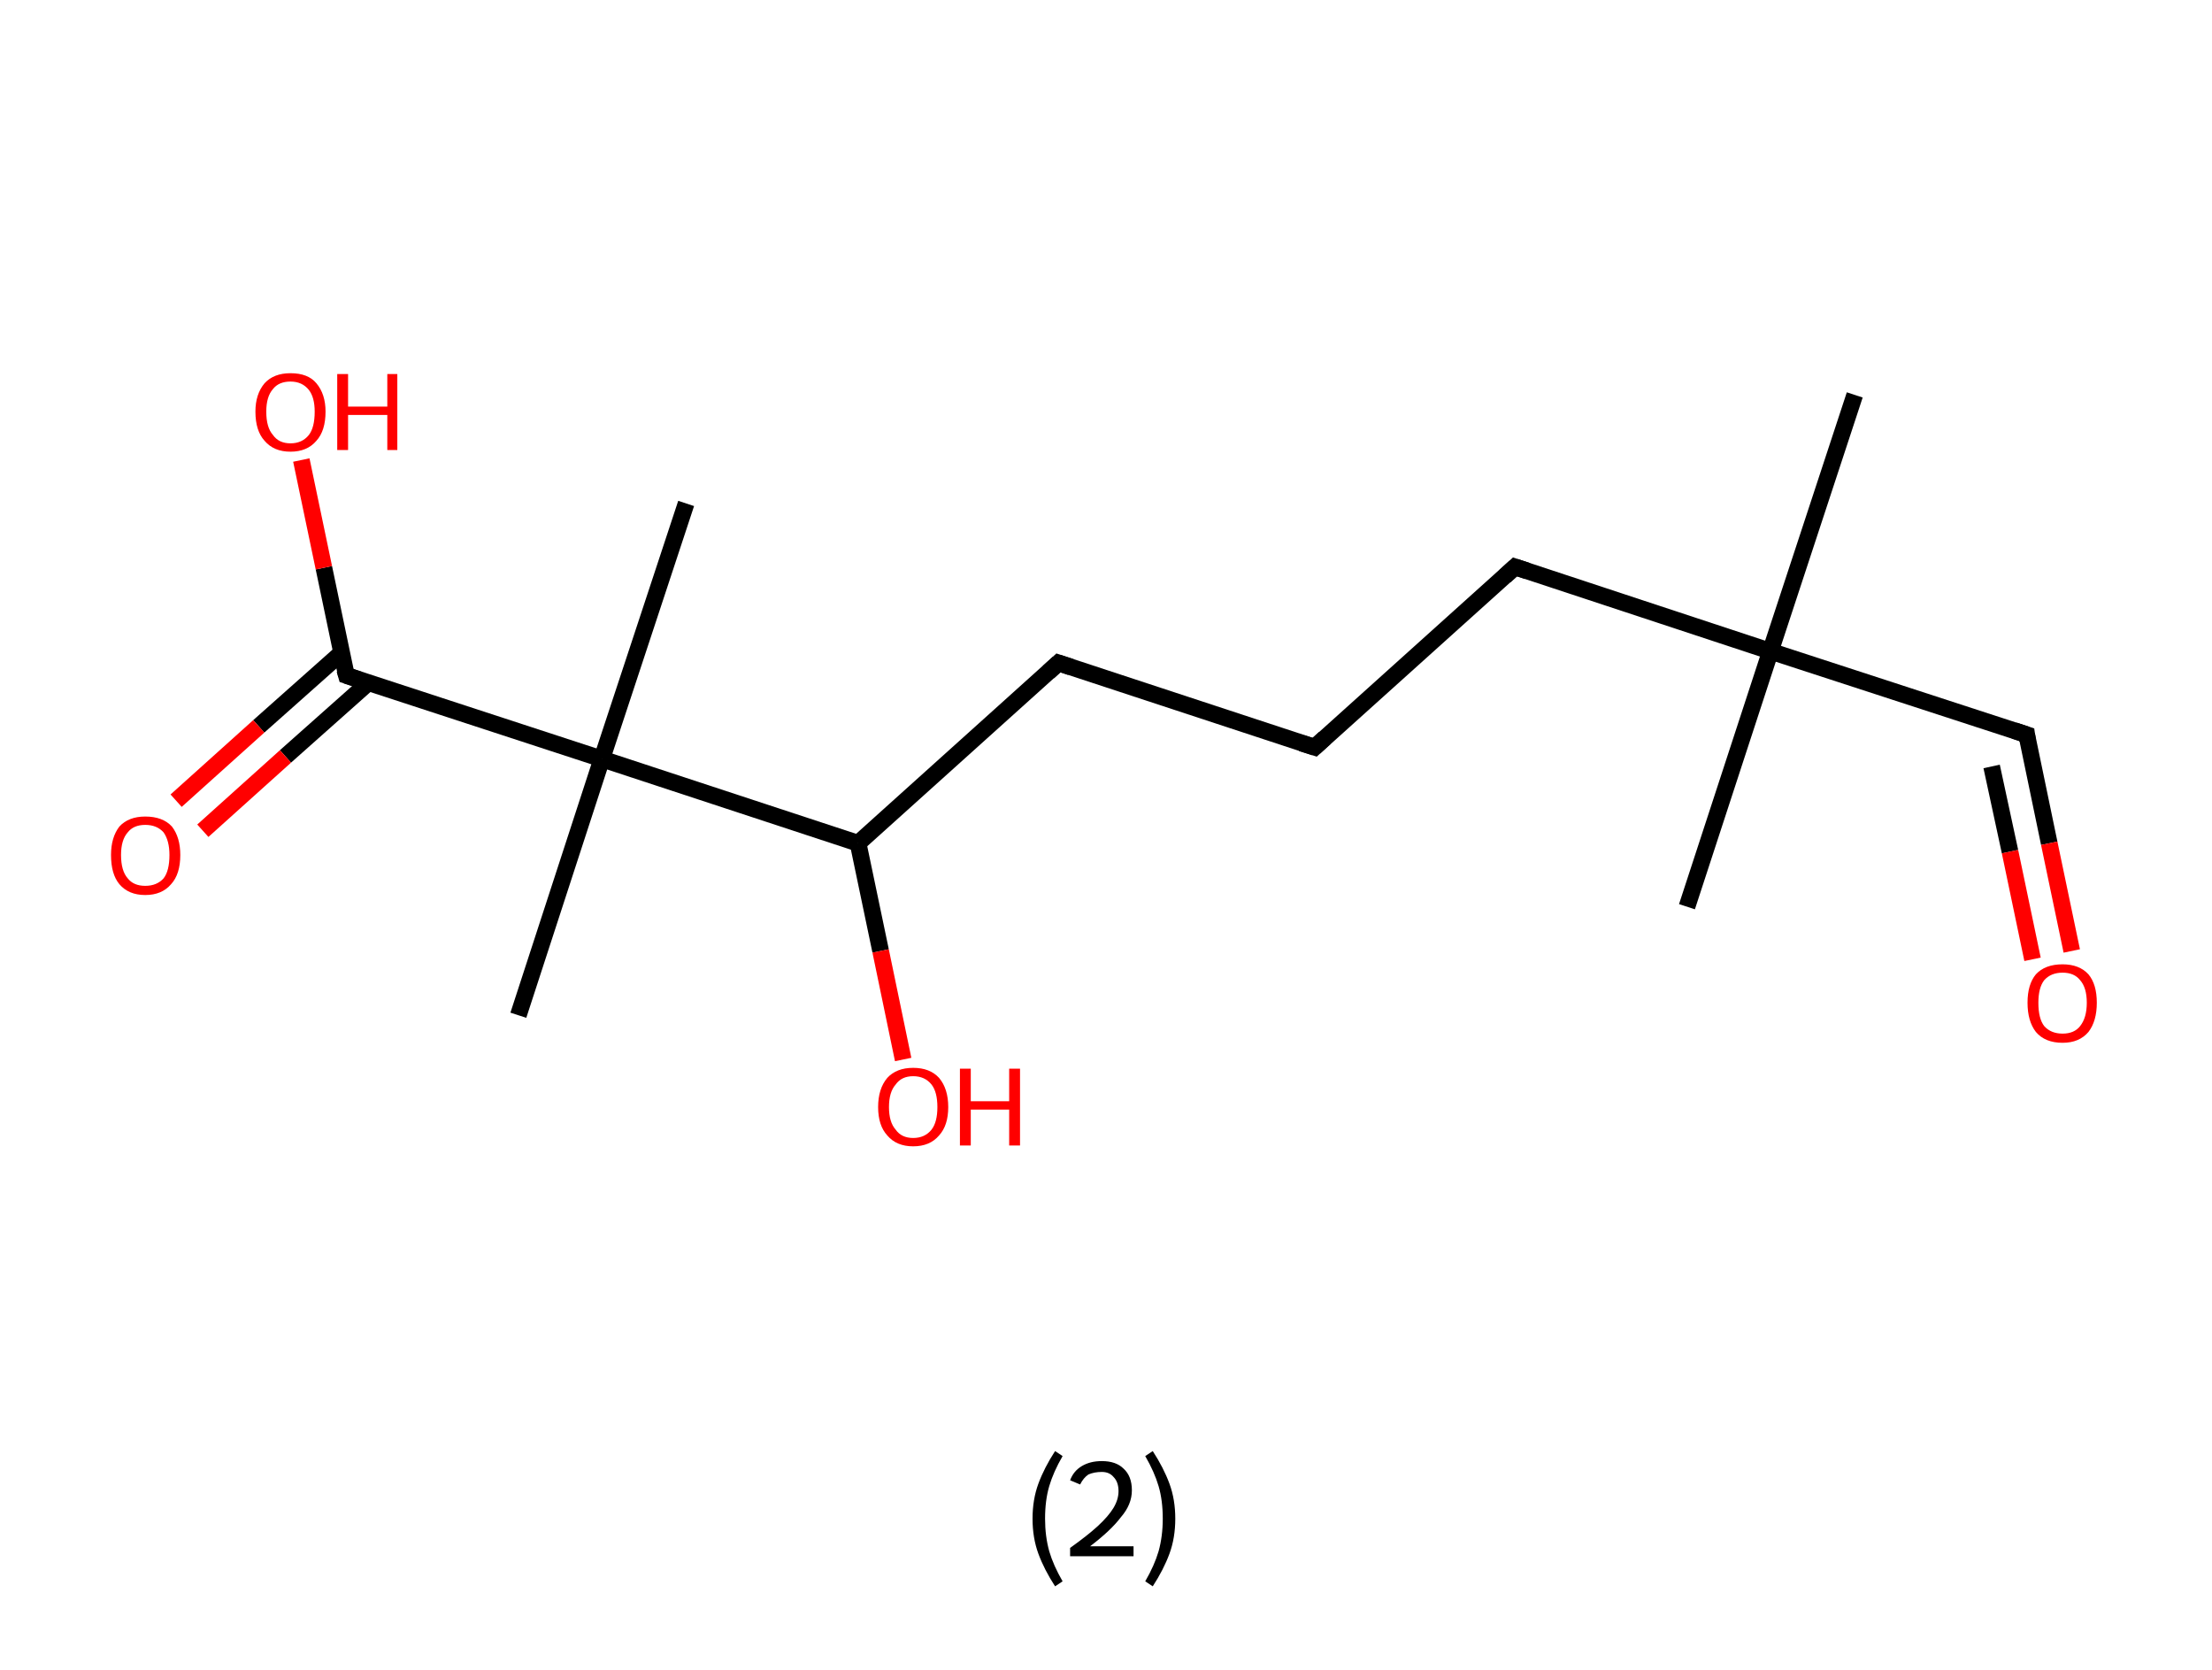 <?xml version='1.0' encoding='ASCII' standalone='yes'?>
<svg xmlns="http://www.w3.org/2000/svg" xmlns:rdkit="http://www.rdkit.org/xml" xmlns:xlink="http://www.w3.org/1999/xlink" version="1.1" baseProfile="full" xml:space="preserve" width="265px" height="200px" viewBox="0 0 265 200">
<!-- END OF HEADER -->
<rect style="opacity:1.0;fill:#FFFFFF;stroke:none" width="265.0" height="200.0" x="0.0" y="0.0"> </rect>
<path class="bond-0 atom-0 atom-1" d="M 222.2,47.3 L 212.1,78.0" style="fill:none;fill-rule:evenodd;stroke:#000000;stroke-width:2.0px;stroke-linecap:butt;stroke-linejoin:miter;stroke-opacity:1"/>
<path class="bond-1 atom-1 atom-2" d="M 212.1,78.0 L 202.1,108.6" style="fill:none;fill-rule:evenodd;stroke:#000000;stroke-width:2.0px;stroke-linecap:butt;stroke-linejoin:miter;stroke-opacity:1"/>
<path class="bond-2 atom-1 atom-3" d="M 212.1,78.0 L 242.8,88.0" style="fill:none;fill-rule:evenodd;stroke:#000000;stroke-width:2.0px;stroke-linecap:butt;stroke-linejoin:miter;stroke-opacity:1"/>
<path class="bond-3 atom-3 atom-4" d="M 242.8,88.0 L 245.5,101.0" style="fill:none;fill-rule:evenodd;stroke:#000000;stroke-width:2.0px;stroke-linecap:butt;stroke-linejoin:miter;stroke-opacity:1"/>
<path class="bond-3 atom-3 atom-4" d="M 245.5,101.0 L 248.2,113.9" style="fill:none;fill-rule:evenodd;stroke:#FF0000;stroke-width:2.0px;stroke-linecap:butt;stroke-linejoin:miter;stroke-opacity:1"/>
<path class="bond-3 atom-3 atom-4" d="M 238.6,91.8 L 240.8,102.0" style="fill:none;fill-rule:evenodd;stroke:#000000;stroke-width:2.0px;stroke-linecap:butt;stroke-linejoin:miter;stroke-opacity:1"/>
<path class="bond-3 atom-3 atom-4" d="M 240.8,102.0 L 243.5,114.9" style="fill:none;fill-rule:evenodd;stroke:#FF0000;stroke-width:2.0px;stroke-linecap:butt;stroke-linejoin:miter;stroke-opacity:1"/>
<path class="bond-4 atom-1 atom-5" d="M 212.1,78.0 L 181.5,67.9" style="fill:none;fill-rule:evenodd;stroke:#000000;stroke-width:2.0px;stroke-linecap:butt;stroke-linejoin:miter;stroke-opacity:1"/>
<path class="bond-5 atom-5 atom-6" d="M 181.5,67.9 L 157.5,89.5" style="fill:none;fill-rule:evenodd;stroke:#000000;stroke-width:2.0px;stroke-linecap:butt;stroke-linejoin:miter;stroke-opacity:1"/>
<path class="bond-6 atom-6 atom-7" d="M 157.5,89.5 L 126.8,79.4" style="fill:none;fill-rule:evenodd;stroke:#000000;stroke-width:2.0px;stroke-linecap:butt;stroke-linejoin:miter;stroke-opacity:1"/>
<path class="bond-7 atom-7 atom-8" d="M 126.8,79.4 L 102.8,101.0" style="fill:none;fill-rule:evenodd;stroke:#000000;stroke-width:2.0px;stroke-linecap:butt;stroke-linejoin:miter;stroke-opacity:1"/>
<path class="bond-8 atom-8 atom-9" d="M 102.8,101.0 L 105.5,113.9" style="fill:none;fill-rule:evenodd;stroke:#000000;stroke-width:2.0px;stroke-linecap:butt;stroke-linejoin:miter;stroke-opacity:1"/>
<path class="bond-8 atom-8 atom-9" d="M 105.5,113.9 L 108.2,126.9" style="fill:none;fill-rule:evenodd;stroke:#FF0000;stroke-width:2.0px;stroke-linecap:butt;stroke-linejoin:miter;stroke-opacity:1"/>
<path class="bond-9 atom-8 atom-10" d="M 102.8,101.0 L 72.1,90.9" style="fill:none;fill-rule:evenodd;stroke:#000000;stroke-width:2.0px;stroke-linecap:butt;stroke-linejoin:miter;stroke-opacity:1"/>
<path class="bond-10 atom-10 atom-11" d="M 72.1,90.9 L 82.2,60.3" style="fill:none;fill-rule:evenodd;stroke:#000000;stroke-width:2.0px;stroke-linecap:butt;stroke-linejoin:miter;stroke-opacity:1"/>
<path class="bond-11 atom-10 atom-12" d="M 72.1,90.9 L 62.1,121.6" style="fill:none;fill-rule:evenodd;stroke:#000000;stroke-width:2.0px;stroke-linecap:butt;stroke-linejoin:miter;stroke-opacity:1"/>
<path class="bond-12 atom-10 atom-13" d="M 72.1,90.9 L 41.5,80.9" style="fill:none;fill-rule:evenodd;stroke:#000000;stroke-width:2.0px;stroke-linecap:butt;stroke-linejoin:miter;stroke-opacity:1"/>
<path class="bond-13 atom-13 atom-14" d="M 40.9,78.2 L 31.0,87.0" style="fill:none;fill-rule:evenodd;stroke:#000000;stroke-width:2.0px;stroke-linecap:butt;stroke-linejoin:miter;stroke-opacity:1"/>
<path class="bond-13 atom-13 atom-14" d="M 31.0,87.0 L 21.1,95.9" style="fill:none;fill-rule:evenodd;stroke:#FF0000;stroke-width:2.0px;stroke-linecap:butt;stroke-linejoin:miter;stroke-opacity:1"/>
<path class="bond-13 atom-13 atom-14" d="M 44.1,81.8 L 34.2,90.6" style="fill:none;fill-rule:evenodd;stroke:#000000;stroke-width:2.0px;stroke-linecap:butt;stroke-linejoin:miter;stroke-opacity:1"/>
<path class="bond-13 atom-13 atom-14" d="M 34.2,90.6 L 24.3,99.5" style="fill:none;fill-rule:evenodd;stroke:#FF0000;stroke-width:2.0px;stroke-linecap:butt;stroke-linejoin:miter;stroke-opacity:1"/>
<path class="bond-14 atom-13 atom-15" d="M 41.5,80.9 L 38.8,68.0" style="fill:none;fill-rule:evenodd;stroke:#000000;stroke-width:2.0px;stroke-linecap:butt;stroke-linejoin:miter;stroke-opacity:1"/>
<path class="bond-14 atom-13 atom-15" d="M 38.8,68.0 L 36.1,55.1" style="fill:none;fill-rule:evenodd;stroke:#FF0000;stroke-width:2.0px;stroke-linecap:butt;stroke-linejoin:miter;stroke-opacity:1"/>
<path d="M 241.3,87.5 L 242.8,88.0 L 242.9,88.7" style="fill:none;stroke:#000000;stroke-width:2.0px;stroke-linecap:butt;stroke-linejoin:miter;stroke-opacity:1;"/>
<path d="M 183.0,68.4 L 181.5,67.9 L 180.3,69.0" style="fill:none;stroke:#000000;stroke-width:2.0px;stroke-linecap:butt;stroke-linejoin:miter;stroke-opacity:1;"/>
<path d="M 158.7,88.4 L 157.5,89.5 L 155.9,89.0" style="fill:none;stroke:#000000;stroke-width:2.0px;stroke-linecap:butt;stroke-linejoin:miter;stroke-opacity:1;"/>
<path d="M 128.3,79.9 L 126.8,79.4 L 125.6,80.5" style="fill:none;stroke:#000000;stroke-width:2.0px;stroke-linecap:butt;stroke-linejoin:miter;stroke-opacity:1;"/>
<path d="M 43.0,81.4 L 41.5,80.9 L 41.3,80.2" style="fill:none;stroke:#000000;stroke-width:2.0px;stroke-linecap:butt;stroke-linejoin:miter;stroke-opacity:1;"/>
<path class="atom-4" d="M 242.9 120.1 Q 242.9 117.9, 243.9 116.7 Q 245.0 115.5, 247.1 115.5 Q 249.1 115.5, 250.2 116.7 Q 251.2 117.9, 251.2 120.1 Q 251.2 122.3, 250.2 123.6 Q 249.1 124.9, 247.1 124.9 Q 245.0 124.9, 243.9 123.6 Q 242.9 122.3, 242.9 120.1 M 247.1 123.8 Q 248.5 123.8, 249.2 122.9 Q 250.0 121.9, 250.0 120.1 Q 250.0 118.3, 249.2 117.4 Q 248.5 116.5, 247.1 116.5 Q 245.7 116.5, 244.9 117.4 Q 244.2 118.3, 244.2 120.1 Q 244.2 122.0, 244.9 122.9 Q 245.7 123.8, 247.1 123.8 " fill="#FF0000"/>
<path class="atom-9" d="M 105.2 132.6 Q 105.2 130.4, 106.3 129.1 Q 107.4 127.9, 109.4 127.9 Q 111.4 127.9, 112.5 129.1 Q 113.6 130.4, 113.6 132.6 Q 113.6 134.8, 112.5 136.0 Q 111.4 137.3, 109.4 137.3 Q 107.4 137.3, 106.3 136.0 Q 105.2 134.8, 105.2 132.6 M 109.4 136.3 Q 110.8 136.3, 111.6 135.3 Q 112.3 134.4, 112.3 132.6 Q 112.3 130.8, 111.6 129.9 Q 110.8 128.9, 109.4 128.9 Q 108.0 128.9, 107.3 129.9 Q 106.5 130.8, 106.5 132.6 Q 106.5 134.4, 107.3 135.3 Q 108.0 136.3, 109.4 136.3 " fill="#FF0000"/>
<path class="atom-9" d="M 115.0 128.0 L 116.3 128.0 L 116.3 131.9 L 120.9 131.9 L 120.9 128.0 L 122.2 128.0 L 122.2 137.2 L 120.9 137.2 L 120.9 132.9 L 116.3 132.9 L 116.3 137.2 L 115.0 137.2 L 115.0 128.0 " fill="#FF0000"/>
<path class="atom-14" d="M 13.3 102.4 Q 13.3 100.3, 14.3 99.0 Q 15.4 97.8, 17.4 97.8 Q 19.5 97.8, 20.6 99.0 Q 21.6 100.3, 21.6 102.4 Q 21.6 104.7, 20.5 105.9 Q 19.4 107.2, 17.4 107.2 Q 15.4 107.2, 14.3 105.9 Q 13.3 104.7, 13.3 102.4 M 17.4 106.1 Q 18.8 106.1, 19.6 105.2 Q 20.3 104.3, 20.3 102.4 Q 20.3 100.7, 19.6 99.7 Q 18.8 98.8, 17.4 98.8 Q 16.0 98.8, 15.3 99.7 Q 14.5 100.6, 14.5 102.4 Q 14.5 104.3, 15.3 105.2 Q 16.0 106.1, 17.4 106.1 " fill="#FF0000"/>
<path class="atom-15" d="M 30.6 49.3 Q 30.6 47.2, 31.7 45.9 Q 32.8 44.7, 34.8 44.7 Q 36.9 44.7, 37.9 45.9 Q 39.0 47.2, 39.0 49.3 Q 39.0 51.6, 37.9 52.8 Q 36.8 54.1, 34.8 54.1 Q 32.8 54.1, 31.7 52.8 Q 30.6 51.6, 30.6 49.3 M 34.8 53.1 Q 36.2 53.1, 37.0 52.1 Q 37.7 51.2, 37.7 49.3 Q 37.7 47.6, 37.0 46.7 Q 36.2 45.7, 34.8 45.7 Q 33.4 45.7, 32.7 46.6 Q 31.9 47.5, 31.9 49.3 Q 31.9 51.2, 32.7 52.1 Q 33.4 53.1, 34.8 53.1 " fill="#FF0000"/>
<path class="atom-15" d="M 40.4 44.8 L 41.7 44.8 L 41.7 48.7 L 46.4 48.7 L 46.4 44.8 L 47.6 44.8 L 47.6 53.9 L 46.4 53.9 L 46.4 49.7 L 41.7 49.7 L 41.7 53.9 L 40.4 53.9 L 40.4 44.8 " fill="#FF0000"/>
<path class="legend" d="M 123.7 181.9 Q 123.7 179.6, 124.4 177.7 Q 125.1 175.8, 126.4 173.8 L 127.3 174.4 Q 126.2 176.3, 125.7 178.0 Q 125.2 179.7, 125.2 181.9 Q 125.2 184.0, 125.7 185.8 Q 126.2 187.5, 127.3 189.4 L 126.4 190.0 Q 125.1 188.0, 124.4 186.1 Q 123.7 184.2, 123.7 181.9 " fill="#000000"/>
<path class="legend" d="M 128.2 177.3 Q 128.6 176.2, 129.6 175.6 Q 130.6 175.0, 132.0 175.0 Q 133.7 175.0, 134.6 175.9 Q 135.6 176.8, 135.6 178.5 Q 135.6 180.2, 134.3 181.7 Q 133.1 183.3, 130.6 185.2 L 135.8 185.2 L 135.8 186.4 L 128.2 186.4 L 128.2 185.4 Q 130.3 183.9, 131.5 182.8 Q 132.8 181.6, 133.4 180.6 Q 134.0 179.6, 134.0 178.6 Q 134.0 177.5, 133.4 176.9 Q 132.9 176.3, 132.0 176.3 Q 131.1 176.3, 130.4 176.6 Q 129.8 177.0, 129.4 177.8 L 128.2 177.3 " fill="#000000"/>
<path class="legend" d="M 140.8 181.9 Q 140.8 184.2, 140.1 186.1 Q 139.4 188.0, 138.1 190.0 L 137.2 189.4 Q 138.3 187.5, 138.8 185.8 Q 139.3 184.0, 139.3 181.9 Q 139.3 179.7, 138.8 178.0 Q 138.3 176.3, 137.2 174.4 L 138.1 173.8 Q 139.4 175.8, 140.1 177.7 Q 140.8 179.6, 140.8 181.9 " fill="#000000"/>
</svg>
